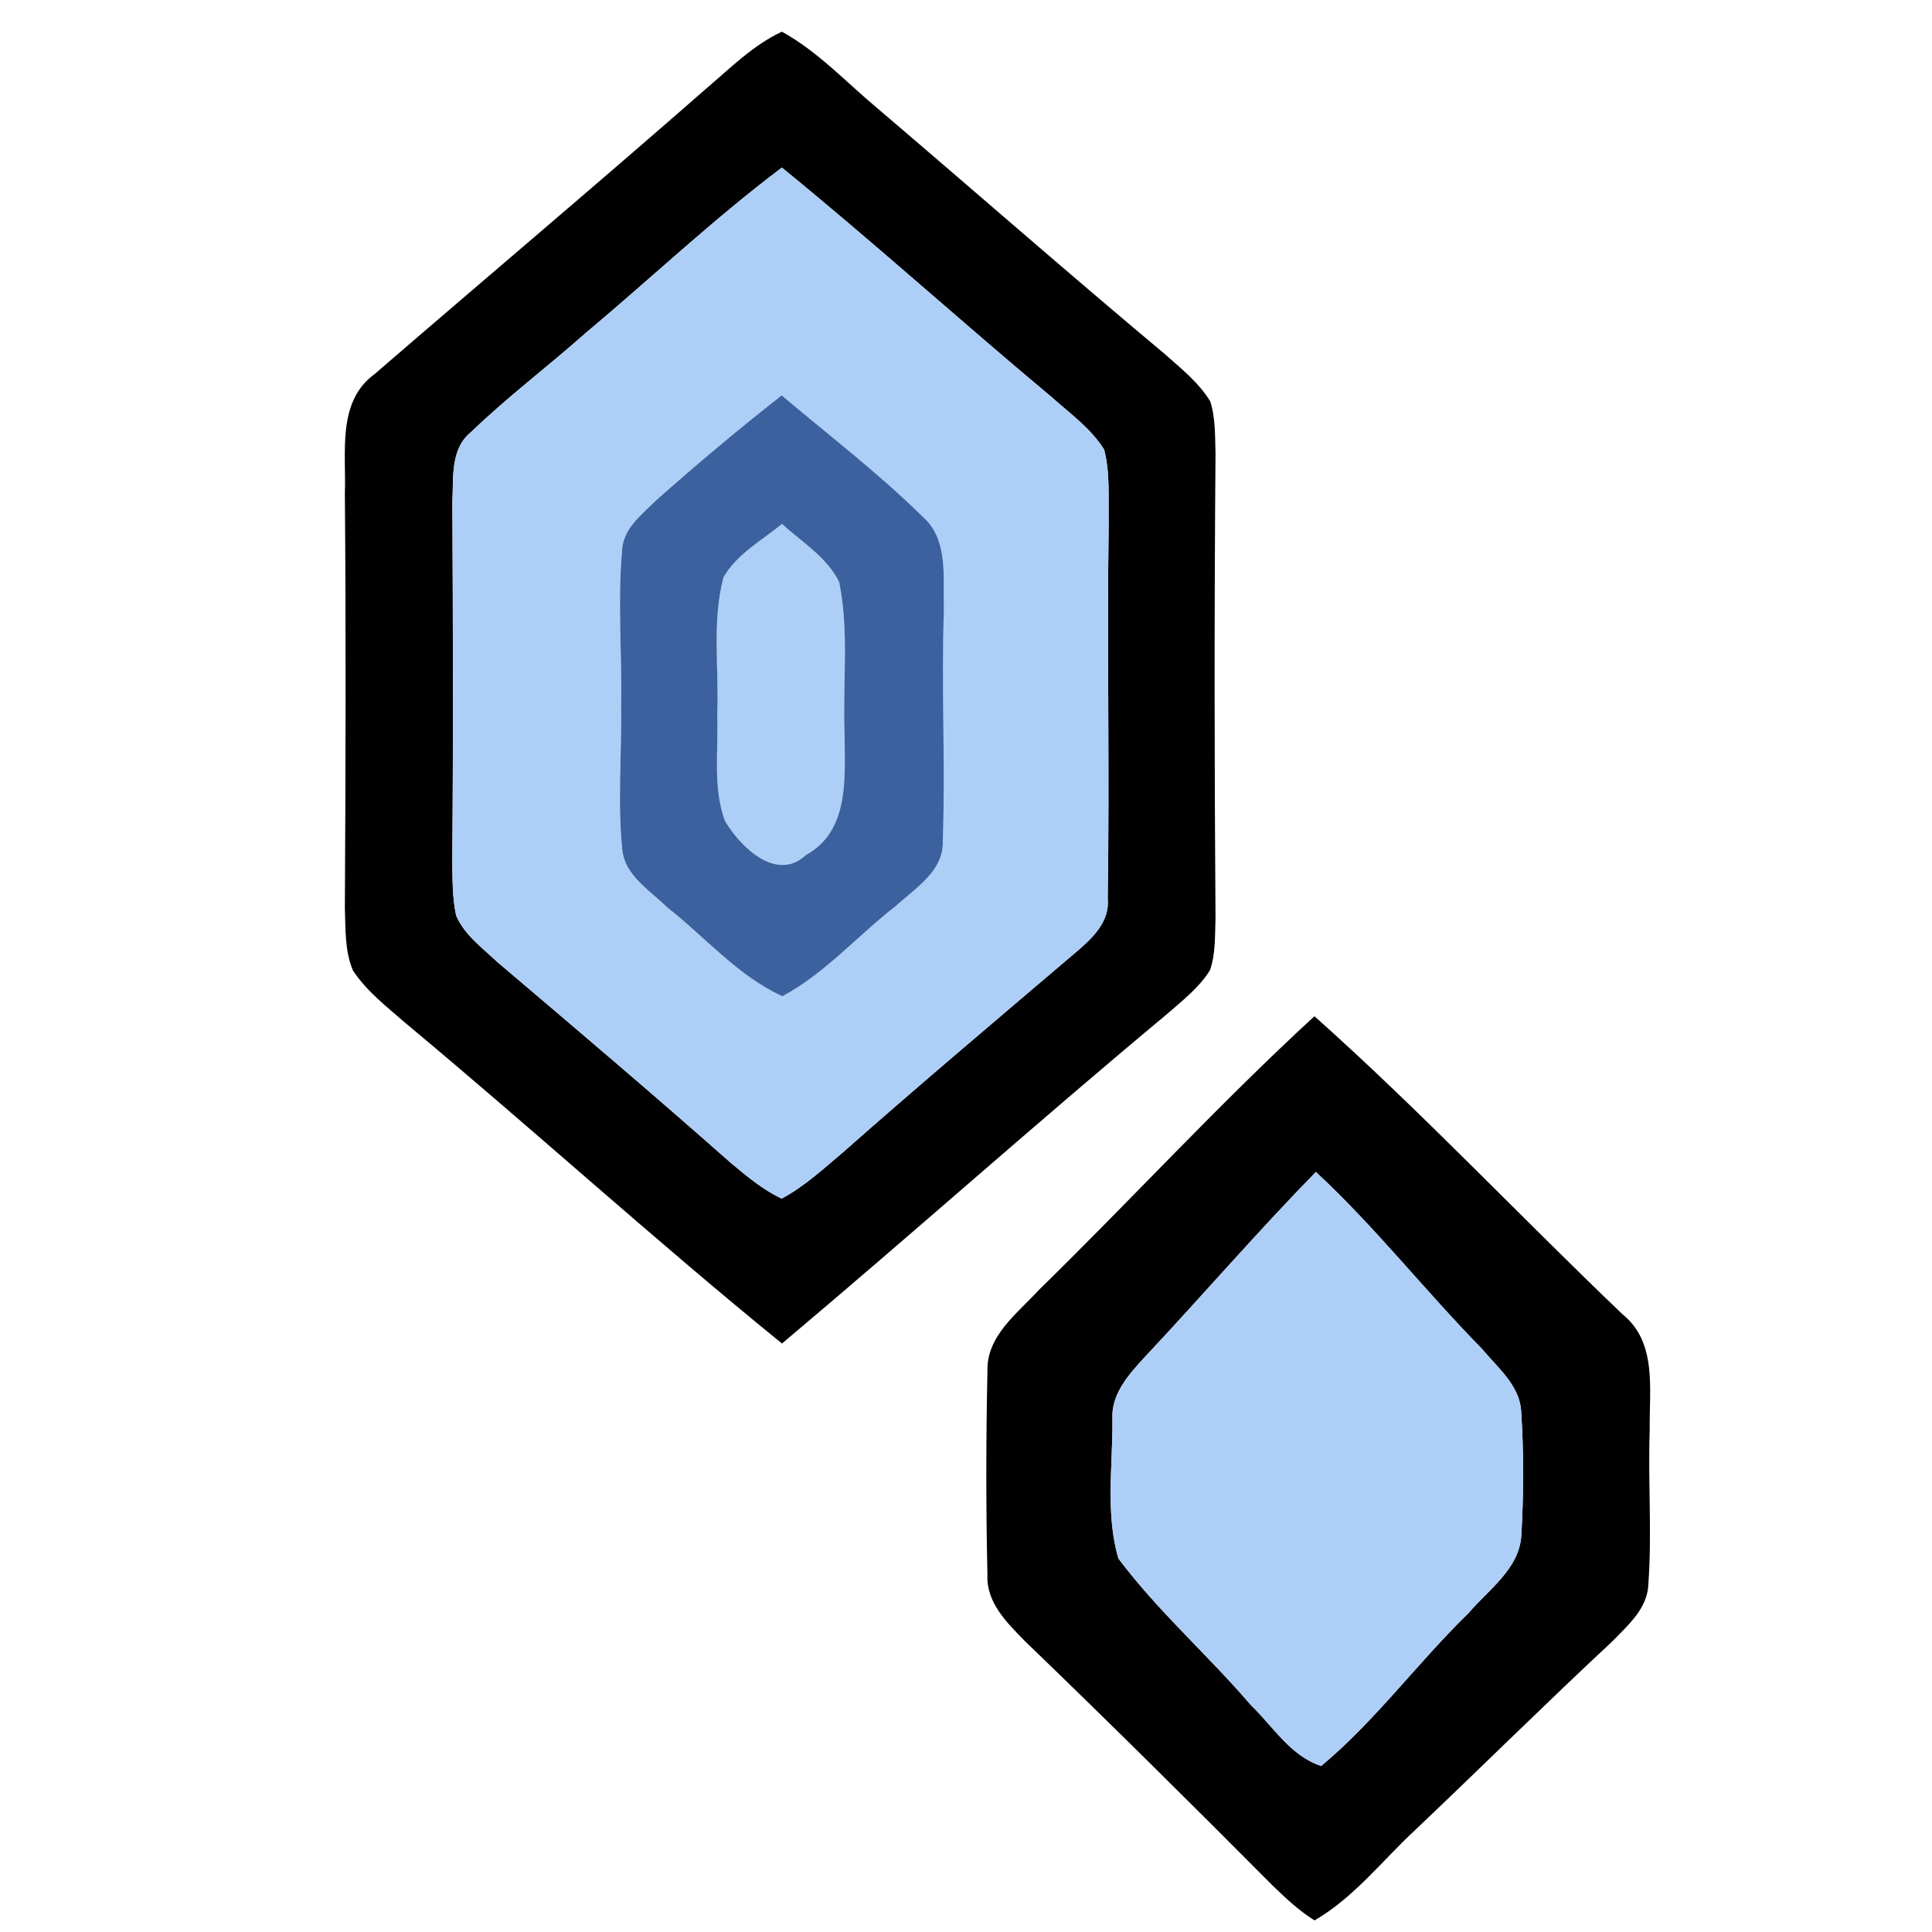 <?xml version="1.0" encoding="UTF-8" ?>
<!DOCTYPE svg PUBLIC "-//W3C//DTD SVG 1.1//EN" "http://www.w3.org/Graphics/SVG/1.1/DTD/svg11.dtd">
<svg width="200pt" height="200pt" viewBox="0 0 200 200" version="1.1" xmlns="http://www.w3.org/2000/svg">
<g id="#010101ff">
<path fill="#010101" opacity="1.00" d=" M 73.12 9.16 C 75.60 7.05 77.96 4.67 80.94 3.28 C 84.67 5.33 87.59 8.51 90.83 11.21 C 100.72 19.64 110.49 28.21 120.46 36.55 C 122.18 38.08 124.06 39.55 125.28 41.54 C 125.84 43.28 125.77 45.14 125.83 46.94 C 125.70 62.98 125.71 79.02 125.83 95.06 C 125.76 96.85 125.85 98.71 125.26 100.43 C 124.15 102.22 122.46 103.53 120.90 104.90 C 107.43 116.11 94.36 127.80 80.95 139.08 C 67.73 128.34 55.13 116.86 42.04 105.96 C 40.09 104.26 37.98 102.65 36.54 100.47 C 35.68 98.45 35.78 96.19 35.70 94.03 C 35.78 79.69 35.82 65.35 35.70 51.01 C 35.85 46.83 34.87 41.59 38.76 38.74 C 50.20 28.86 61.75 19.12 73.12 9.16 M 60.54 34.55 C 56.66 37.99 52.50 41.12 48.77 44.72 C 46.59 46.47 46.96 49.47 46.83 51.95 C 46.89 64.31 46.93 76.67 46.82 89.02 C 46.85 90.94 46.81 92.89 47.22 94.78 C 48.07 96.77 49.91 98.10 51.44 99.55 C 59.55 106.43 67.67 113.32 75.64 120.37 C 77.29 121.75 78.96 123.16 80.92 124.08 C 83.27 122.82 85.24 120.99 87.27 119.28 C 95.25 112.23 103.39 105.37 111.50 98.47 C 113.13 97.07 114.89 95.39 114.67 93.03 C 114.87 80.02 114.59 67.01 114.77 53.99 C 114.72 51.51 114.93 48.96 114.30 46.54 C 112.93 44.35 110.78 42.82 108.88 41.12 C 99.49 33.29 90.42 25.07 80.94 17.35 C 73.83 22.70 67.36 28.84 60.54 34.55 Z" />
<path fill="#010101" opacity="1.00" d=" M 107.54 133.54 C 117.13 124.17 126.20 114.27 136.07 105.20 C 147.11 115.04 157.27 125.84 167.97 136.06 C 171.59 138.97 170.71 143.92 170.78 148.01 C 170.59 153.32 171.02 158.65 170.64 163.95 C 170.58 166.49 168.53 168.24 166.91 169.91 C 160.01 176.34 153.31 182.98 146.47 189.47 C 143.07 192.63 140.15 196.44 136.08 198.80 C 134.49 197.81 133.12 196.52 131.78 195.23 C 123.30 186.70 114.76 178.23 106.10 169.89 C 104.26 168.00 102.09 165.92 102.22 163.05 C 102.06 156.02 102.07 148.97 102.22 141.94 C 102.11 138.29 105.32 135.97 107.54 133.54 M 118.49 140.50 C 116.84 142.30 115.00 144.32 115.16 146.95 C 115.20 151.71 114.42 156.74 115.78 161.34 C 119.86 166.79 125.06 171.33 129.49 176.51 C 131.78 178.71 133.61 181.80 136.77 182.81 C 142.40 178.12 146.75 172.11 152.00 167.01 C 154.08 164.55 157.29 162.41 157.49 158.92 C 157.73 154.65 157.75 150.36 157.47 146.09 C 157.31 143.38 155.00 141.56 153.40 139.62 C 147.53 133.64 142.36 127.02 136.22 121.32 C 130.13 127.55 124.45 134.15 118.49 140.50 Z" />
</g>
<g id="#adcef7ff">
<path fill="#adcef7" opacity="1.00" d=" M 60.54 34.55 C 67.36 28.84 73.83 22.70 80.94 17.35 C 90.42 25.07 99.49 33.29 108.88 41.12 C 110.78 42.82 112.93 44.35 114.30 46.54 C 114.93 48.96 114.72 51.51 114.77 53.99 C 114.59 67.01 114.87 80.02 114.67 93.03 C 114.89 95.39 113.13 97.07 111.50 98.47 C 103.39 105.37 95.25 112.23 87.27 119.28 C 85.24 120.99 83.27 122.82 80.92 124.08 C 78.96 123.16 77.29 121.75 75.64 120.37 C 67.67 113.32 59.55 106.43 51.44 99.55 C 49.91 98.10 48.07 96.77 47.22 94.78 C 46.81 92.89 46.85 90.94 46.82 89.02 C 46.93 76.67 46.89 64.31 46.83 51.95 C 46.96 49.47 46.59 46.47 48.77 44.72 C 52.50 41.12 56.66 37.99 60.54 34.55 M 67.86 51.85 C 66.38 53.32 64.44 54.79 64.39 57.07 C 63.92 62.37 64.40 67.69 64.30 73.00 C 64.37 77.97 63.92 82.96 64.41 87.92 C 64.67 90.64 67.28 92.17 69.06 93.92 C 73.01 97.02 76.37 101.02 80.99 103.13 C 85.45 100.75 88.79 96.83 92.76 93.77 C 94.79 91.91 97.73 90.15 97.60 87.01 C 97.88 79.00 97.43 70.99 97.72 62.98 C 97.60 59.76 98.22 55.87 95.52 53.49 C 90.94 48.98 85.82 45.07 80.92 40.93 C 76.45 44.43 72.10 48.08 67.86 51.85 Z" />
<path fill="#adcef7" opacity="1.00" d=" M 74.89 59.77 C 76.27 57.36 78.85 55.96 80.95 54.24 C 83.01 56.12 85.62 57.68 86.87 60.26 C 87.93 65.43 87.21 70.76 87.43 76.00 C 87.45 80.39 87.98 86.02 83.45 88.49 C 80.41 91.38 76.65 87.68 75.05 84.99 C 73.76 81.49 74.39 77.65 74.25 74.00 C 74.45 69.27 73.68 64.40 74.89 59.77 Z" />
<path fill="#adcef7" opacity="1.00" d=" M 118.49 140.50 C 124.45 134.15 130.13 127.55 136.22 121.32 C 142.36 127.02 147.53 133.64 153.40 139.62 C 155.00 141.56 157.31 143.38 157.47 146.09 C 157.75 150.36 157.73 154.65 157.49 158.92 C 157.29 162.41 154.08 164.55 152.00 167.01 C 146.75 172.11 142.40 178.12 136.77 182.81 C 133.61 181.80 131.78 178.71 129.49 176.51 C 125.06 171.33 119.86 166.79 115.78 161.34 C 114.42 156.74 115.20 151.71 115.16 146.95 C 115.00 144.32 116.84 142.30 118.49 140.50 Z" />
</g>
<g id="#3b619eff">
<path fill="#3b619e" opacity="1.00" d=" M 67.86 51.85 C 72.10 48.08 76.45 44.43 80.92 40.93 C 85.82 45.07 90.94 48.98 95.52 53.49 C 98.22 55.87 97.60 59.76 97.72 62.98 C 97.43 70.99 97.88 79.00 97.60 87.01 C 97.73 90.15 94.79 91.91 92.76 93.77 C 88.79 96.83 85.45 100.75 80.99 103.13 C 76.37 101.02 73.01 97.02 69.06 93.92 C 67.28 92.17 64.67 90.64 64.41 87.92 C 63.92 82.96 64.37 77.97 64.30 73.00 C 64.40 67.69 63.92 62.37 64.39 57.07 C 64.44 54.79 66.38 53.32 67.86 51.85 M 74.89 59.77 C 73.68 64.40 74.45 69.27 74.25 74.00 C 74.39 77.65 73.76 81.49 75.05 84.99 C 76.65 87.68 80.41 91.38 83.45 88.49 C 87.98 86.02 87.45 80.39 87.43 76.00 C 87.21 70.76 87.93 65.43 86.87 60.26 C 85.62 57.68 83.01 56.12 80.95 54.24 C 78.85 55.96 76.27 57.36 74.89 59.77 Z" />
</g>
</svg>

